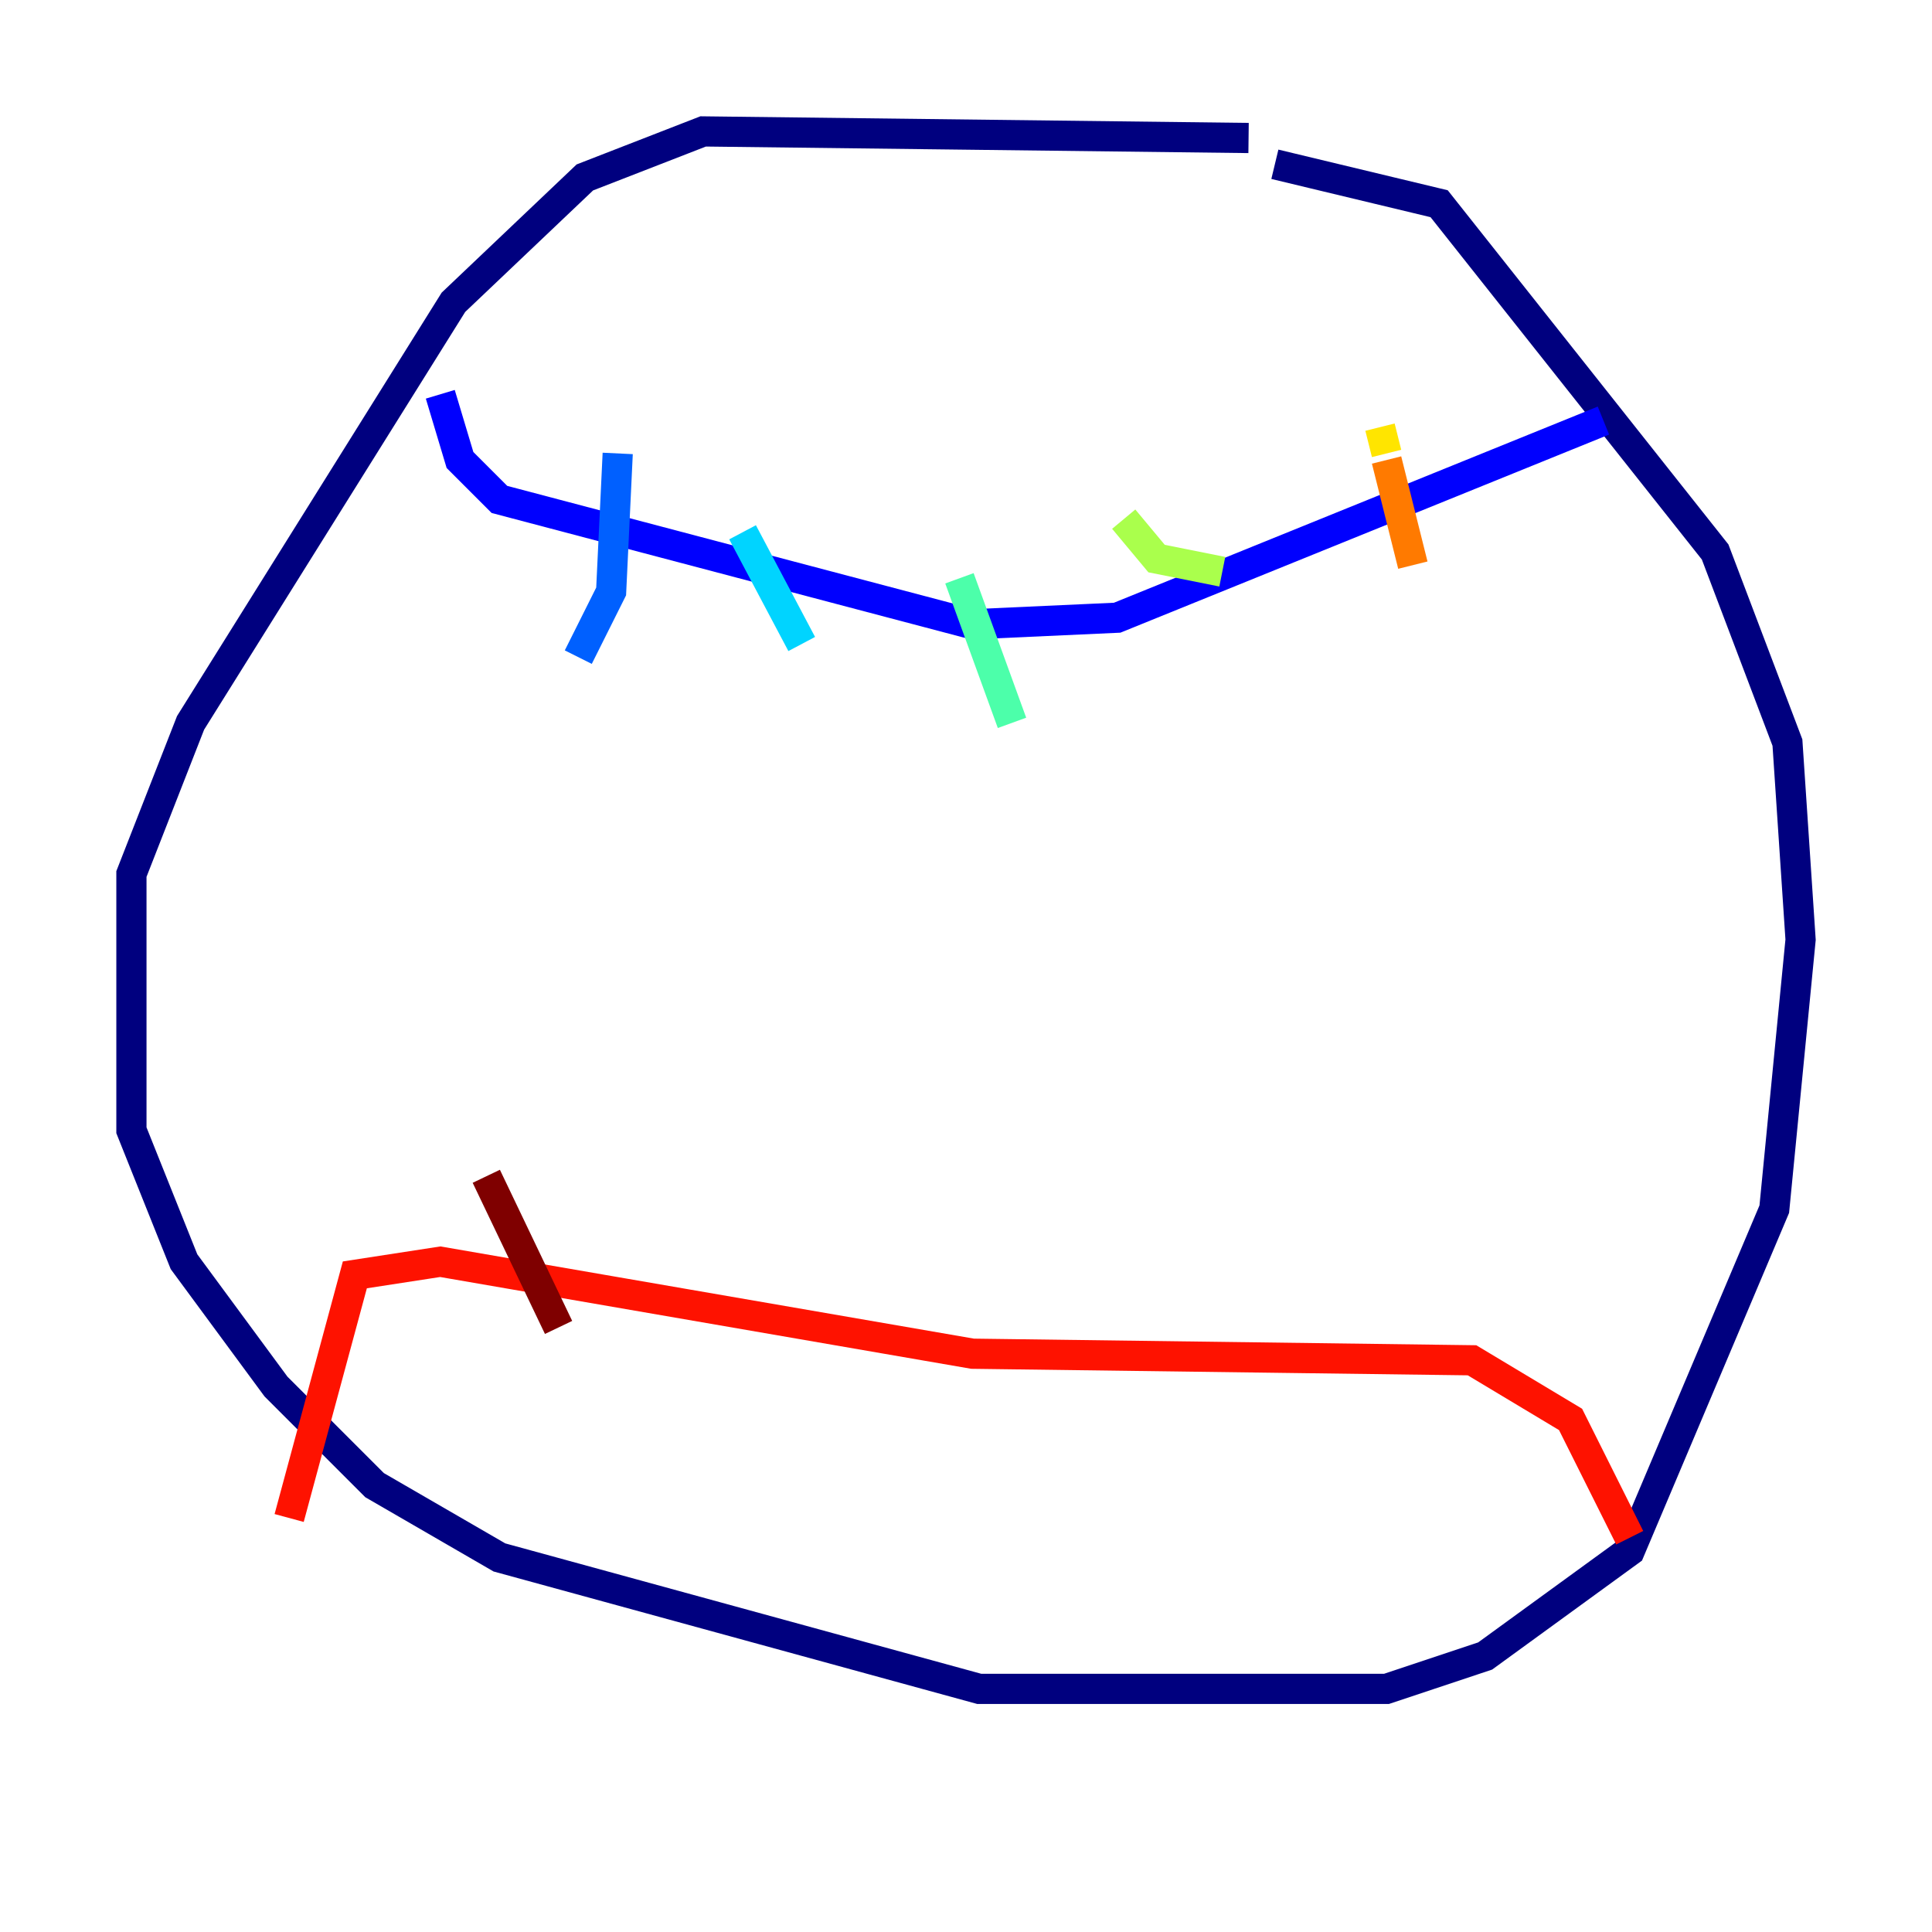 <?xml version="1.0" encoding="utf-8" ?>
<svg baseProfile="tiny" height="128" version="1.2" viewBox="0,0,128,128" width="128" xmlns="http://www.w3.org/2000/svg" xmlns:ev="http://www.w3.org/2001/xml-events" xmlns:xlink="http://www.w3.org/1999/xlink"><defs /><polyline fill="none" points="82.721,9.143 46.585,8.707 38.748,11.755 30.041,20.027 12.626,47.891 8.707,57.905 8.707,74.884 12.191,83.592 18.286,91.864 24.816,98.395 33.088,103.184 64.871,111.891 91.864,111.891 98.395,109.714 107.973,102.748 117.551,80.109 119.293,62.258 118.422,49.197 113.633,36.571 95.347,13.497 84.463,10.884" stroke="#00007f" stroke-width="2" /><polyline fill="none" points="106.231,27.864 74.014,40.925 64.435,41.361 33.088,33.088 30.476,30.476 29.17,26.122" stroke="#0000fe" stroke-width="2" /><polyline fill="none" points="40.925,30.041 40.49,39.184 38.313,43.537" stroke="#0060ff" stroke-width="2" /><polyline fill="none" points="49.197,35.265 53.116,42.667" stroke="#00d4ff" stroke-width="2" /><polyline fill="none" points="63.565,38.313 67.048,47.891" stroke="#4cffaa" stroke-width="2" /><polyline fill="none" points="74.449,34.395 76.626,37.007 80.98,37.878" stroke="#aaff4c" stroke-width="2" /><polyline fill="none" points="91.429,28.299 91.864,30.041" stroke="#ffe500" stroke-width="2" /><polyline fill="none" points="91.864,30.476 93.605,37.442" stroke="#ff7a00" stroke-width="2" /><polyline fill="none" points="107.973,101.878 104.054,94.041 97.524,90.122 64.435,89.687 29.17,83.592 23.51,84.463 19.157,100.571" stroke="#fe1200" stroke-width="2" /><polyline fill="none" points="32.218,77.932 37.007,87.946" stroke="#7f0000" stroke-width="2" /></svg>